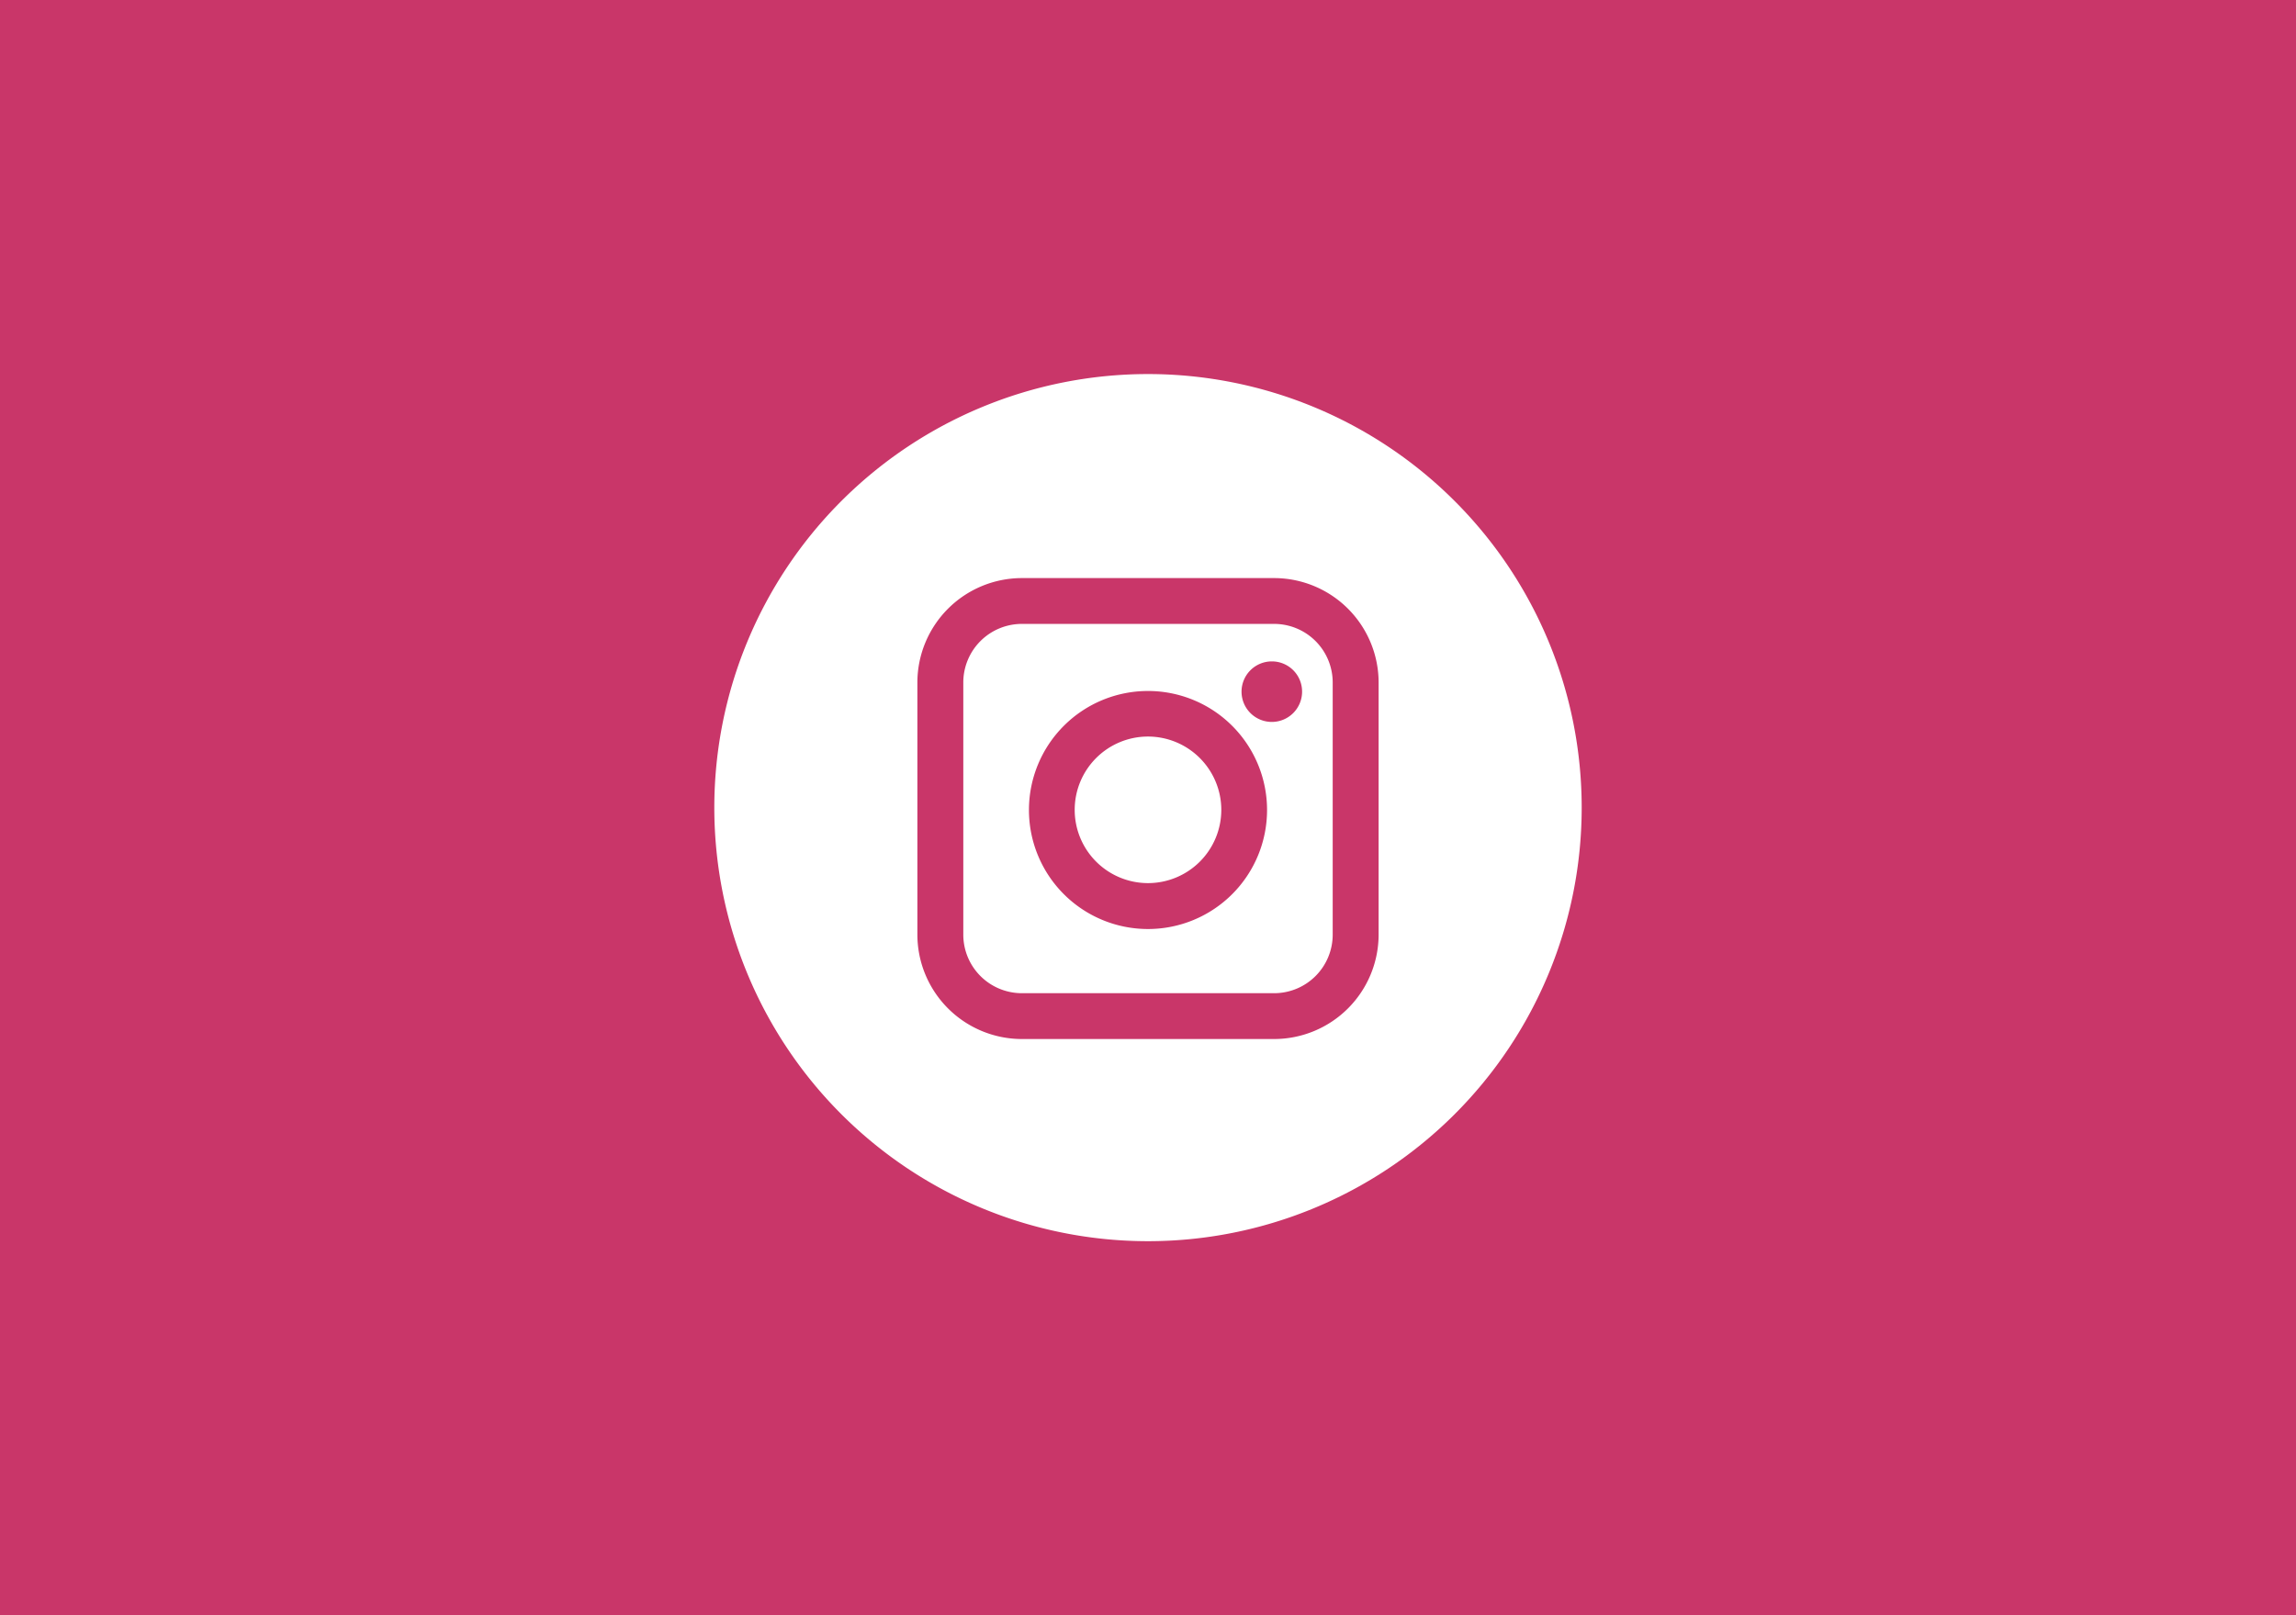 <svg id="Слой_1" data-name="Слой 1" xmlns="http://www.w3.org/2000/svg" viewBox="0 0 270 190"><rect x="0" y="0" width="270" height="190" fill="#333333" stroke="none"/><defs><style>.cls-1{fill:#c93669;}.cls-2{fill:#fff;}.cls-3{fill:#4a76a8;}</style></defs><title>Instagram</title><polygon class="cls-1" points="270 0 0 0 0 180 0 190 10 190 13 190 257 190 260 190 270 190 270 180 270 0"/><path class="cls-2" d="M186,95a51,51,0,1,1-51-51A51,51,0,0,1,186,95Z"/><path class="cls-1" d="M149.84,122.22H120.16a12.3,12.3,0,0,1-12.28-12.28V80.27A12.3,12.3,0,0,1,120.16,68h29.68a12.3,12.3,0,0,1,12.28,12.29v29.67A12.3,12.3,0,0,1,149.84,122.22ZM120.16,73.39a6.89,6.89,0,0,0-6.88,6.88v29.67a6.89,6.89,0,0,0,6.88,6.89h29.68a6.89,6.89,0,0,0,6.88-6.89V80.27a6.89,6.89,0,0,0-6.88-6.88ZM135,109.28a14,14,0,1,1,14-14A14,14,0,0,1,135,109.28Zm0-22.64a8.62,8.62,0,1,0,8.62,8.62A8.63,8.63,0,0,0,135,86.64Zm14.55-8.84a3.56,3.56,0,1,0,3.57,3.56A3.55,3.55,0,0,0,149.55,77.8Z"/><path class="cls-3" d="M135,95"/></svg>
